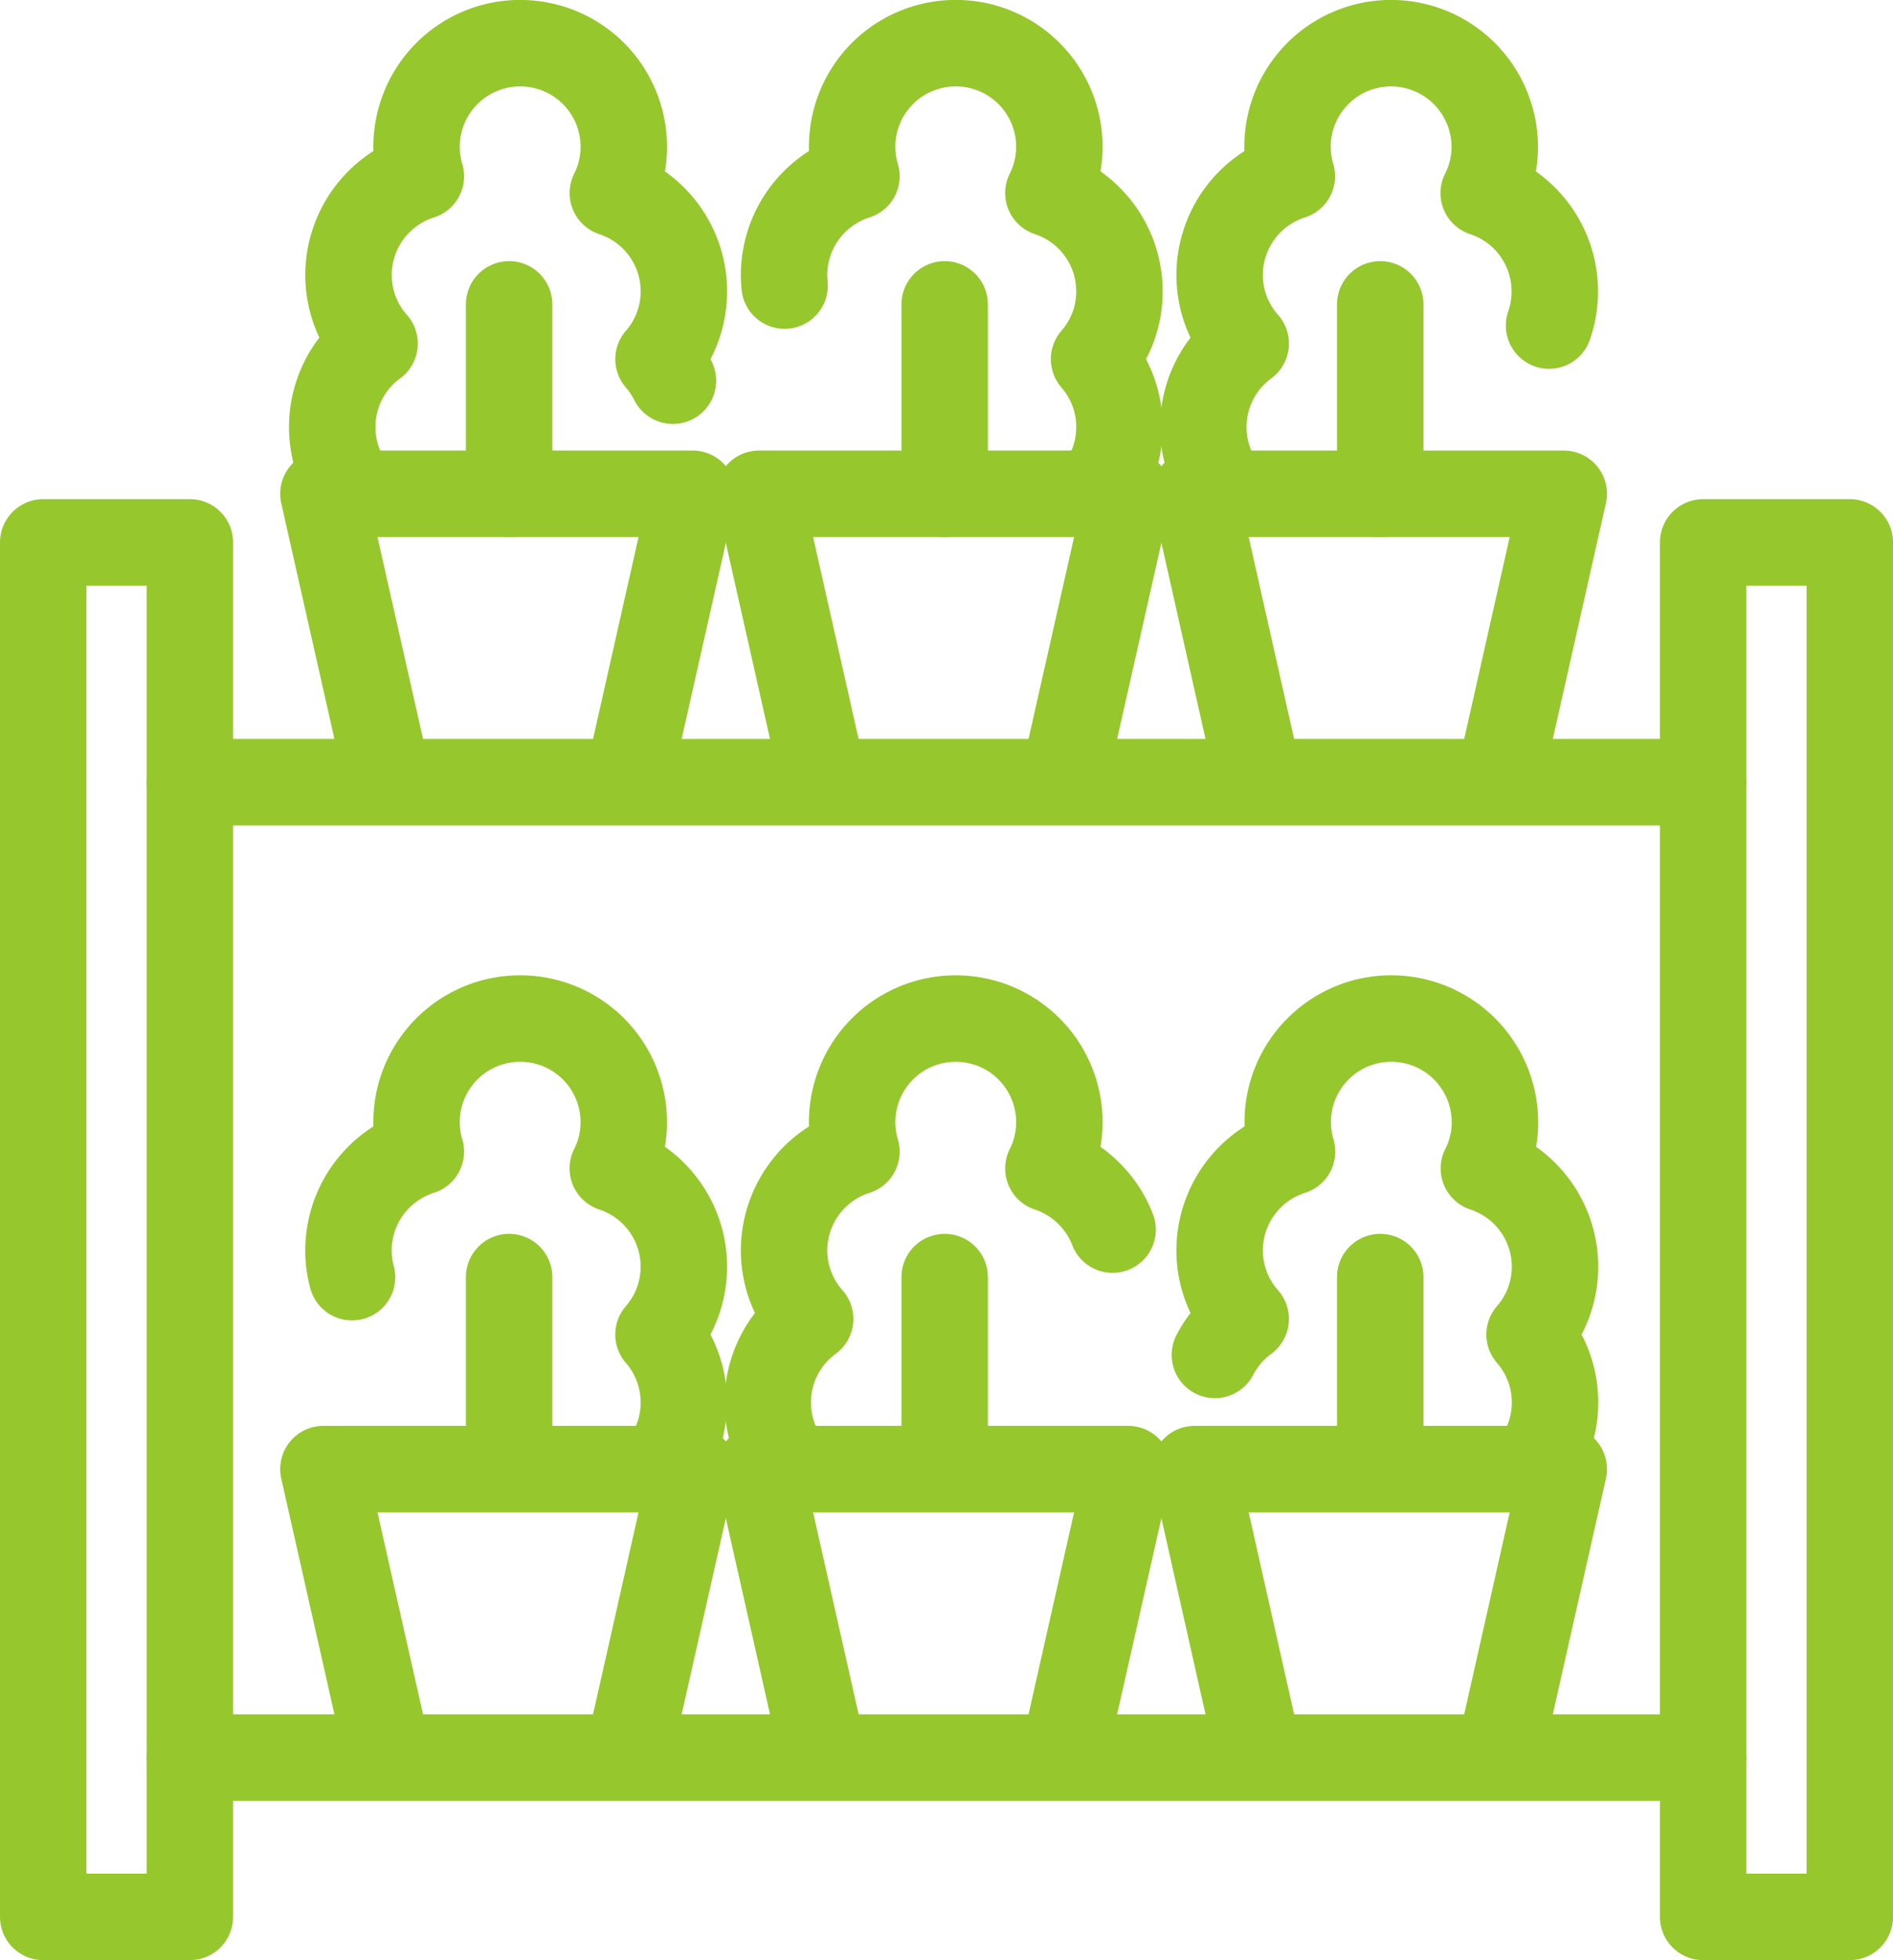 <svg xmlns="http://www.w3.org/2000/svg" width="65.709" height="68" viewBox="0 0 65.709 68">
  <g id="Supply_chain" data-name="Supply chain" transform="translate(1.5 1.5)">
    <path id="path2092" d="M-5.09,0H0V47.684H-5.09Z" transform="translate(0 65) rotate(-180)" fill="none" stroke="#96c72c" stroke-linecap="round" stroke-linejoin="round" stroke-miterlimit="10" stroke-width="3"/>
    <path id="path2094" d="M-5.09,0H0V47.684H-5.09Z" transform="translate(57.619 65) rotate(-180)" fill="none" stroke="#96c72c" stroke-linecap="round" stroke-linejoin="round" stroke-miterlimit="10" stroke-width="3"/>
    <path id="path2096" d="M0,.05H-52.528" transform="translate(5.09 25.686) rotate(-180)" fill="none" stroke="#96c72c" stroke-linecap="round" stroke-linejoin="round" stroke-miterlimit="10" stroke-width="3"/>
    <path id="path2098" d="M0,.05H-52.528" transform="translate(5.09 59.523) rotate(-180)" fill="none" stroke="#96c72c" stroke-linecap="round" stroke-linejoin="round" stroke-miterlimit="10" stroke-width="3"/>
    <path id="path2100" d="M-11.826,3.728a3.69,3.69,0,0,0,.5.748,3.569,3.569,0,0,0-.881,2.351,3.591,3.591,0,0,0,2.467,3.41,3.554,3.554,0,0,0-.381,1.6,3.594,3.594,0,0,0,3.593,3.6,3.593,3.593,0,0,0,3.6-3.6,3.594,3.594,0,0,0-.149-1.016A3.6,3.6,0,0,0-.565,7.395,3.586,3.586,0,0,0-1.47,5.017,3.583,3.583,0,0,0,0,2.124,3.579,3.579,0,0,0-.692,0" transform="translate(10.032 15.435) rotate(-180)" fill="none" stroke="#96c72c" stroke-linecap="round" stroke-linejoin="round" stroke-miterlimit="10" stroke-width="3"/>
    <path id="path2102" d="M-2.251,0,0,9.97H-12.815L-10.567,0" transform="translate(9.726 25.6) rotate(-180)" fill="none" stroke="#96c72c" stroke-linecap="round" stroke-linejoin="round" stroke-miterlimit="10" stroke-width="3"/>
    <path id="path2104" d="M-10.95,0a3.579,3.579,0,0,0-.692,2.124,3.592,3.592,0,0,0,.881,2.353,3.569,3.569,0,0,0-.881,2.351,3.591,3.591,0,0,0,2.467,3.41,3.554,3.554,0,0,0-.381,1.6,3.594,3.594,0,0,0,3.593,3.6,3.593,3.593,0,0,0,3.6-3.6,3.594,3.594,0,0,0-.149-1.016A3.6,3.6,0,0,0,0,7.395c0-.124-.008-.249-.019-.367" transform="translate(25.716 15.435) rotate(-180)" fill="none" stroke="#96c72c" stroke-linecap="round" stroke-linejoin="round" stroke-miterlimit="10" stroke-width="3"/>
    <path id="path2106" d="M-2.248,0,0,9.97H-12.812L-10.561,0" transform="translate(24.848 25.6) rotate(-180)" fill="none" stroke="#96c72c" stroke-linecap="round" stroke-linejoin="round" stroke-miterlimit="10" stroke-width="3"/>
    <path id="path2108" d="M-12,5.641a3.585,3.585,0,0,0-.2,1.186,3.59,3.59,0,0,0,2.469,3.41,3.521,3.521,0,0,0-.384,1.6,3.6,3.6,0,0,0,3.6,3.6,3.592,3.592,0,0,0,3.593-3.6,3.594,3.594,0,0,0-.149-1.016A3.6,3.6,0,0,0-.565,7.395,3.586,3.586,0,0,0-1.47,5.017,3.583,3.583,0,0,0,0,2.124,3.579,3.579,0,0,0-.692,0" transform="translate(40.27 15.435) rotate(-180)" fill="none" stroke="#96c72c" stroke-linecap="round" stroke-linejoin="round" stroke-miterlimit="10" stroke-width="3"/>
    <path id="path2110" d="M-2.245,0,0,9.97H-12.812L-10.564,0" transform="translate(39.968 25.6) rotate(-180)" fill="none" stroke="#96c72c" stroke-linecap="round" stroke-linejoin="round" stroke-miterlimit="10" stroke-width="3"/>
    <path id="path2112" d="M-10.95,0a3.579,3.579,0,0,0-.692,2.124,3.592,3.592,0,0,0,.881,2.353,3.579,3.579,0,0,0-.881,2.351,3.591,3.591,0,0,0,2.467,3.41,3.554,3.554,0,0,0-.381,1.6,3.594,3.594,0,0,0,3.593,3.6,3.593,3.593,0,0,0,3.6-3.6,3.594,3.594,0,0,0-.149-1.016A3.6,3.6,0,0,0,0,7.395a3.523,3.523,0,0,0-.124-.929" transform="translate(10.596 49.273) rotate(-180)" fill="none" stroke="#96c72c" stroke-linecap="round" stroke-linejoin="round" stroke-miterlimit="10" stroke-width="3"/>
    <path id="path2114" d="M-2.251,0,0,9.972H-12.815L-10.567,0" transform="translate(9.726 59.437) rotate(-180)" fill="none" stroke="#96c72c" stroke-linecap="round" stroke-linejoin="round" stroke-miterlimit="10" stroke-width="3"/>
    <path id="path2116" d="M-11.969,8.116A3.606,3.606,0,0,0-9.74,10.237a3.554,3.554,0,0,0-.381,1.6,3.594,3.594,0,0,0,3.593,3.6,3.593,3.593,0,0,0,3.6-3.6,3.594,3.594,0,0,0-.149-1.016A3.6,3.6,0,0,0-.565,7.395,3.586,3.586,0,0,0-1.47,5.017,3.583,3.583,0,0,0,0,2.124,3.579,3.579,0,0,0-.692,0" transform="translate(25.151 49.273) rotate(-180)" fill="none" stroke="#96c72c" stroke-linecap="round" stroke-linejoin="round" stroke-miterlimit="10" stroke-width="3"/>
    <path id="path2118" d="M-2.248,0,0,9.972H-12.812L-10.561,0" transform="translate(24.848 59.437) rotate(-180)" fill="none" stroke="#96c72c" stroke-linecap="round" stroke-linejoin="round" stroke-miterlimit="10" stroke-width="3"/>
    <path id="path2120" d="M-11.115,0a3.579,3.579,0,0,0-.692,2.124,3.58,3.58,0,0,0,.883,2.353,3.568,3.568,0,0,0-.883,2.351,3.59,3.59,0,0,0,2.469,3.41,3.521,3.521,0,0,0-.384,1.6,3.6,3.6,0,0,0,3.6,3.6,3.592,3.592,0,0,0,3.593-3.6,3.594,3.594,0,0,0-.149-1.016A3.6,3.6,0,0,0-.165,7.395,3.586,3.586,0,0,0-1.07,5.017,3.614,3.614,0,0,0,0,3.769" transform="translate(40.67 49.273) rotate(-180)" fill="none" stroke="#96c72c" stroke-linecap="round" stroke-linejoin="round" stroke-miterlimit="10" stroke-width="3"/>
    <path id="path2122" d="M-2.245,0,0,9.972H-12.812L-10.564,0" transform="translate(39.968 59.437) rotate(-180)" fill="none" stroke="#96c72c" stroke-linecap="round" stroke-linejoin="round" stroke-miterlimit="10" stroke-width="3"/>
    <path id="path2124" d="M-.05,6.568V0" transform="translate(31.241 15.627) rotate(-180)" fill="none" stroke="#96c72c" stroke-linecap="round" stroke-linejoin="round" stroke-miterlimit="10" stroke-width="3"/>
    <path id="path2126" d="M-.05,6.568V0" transform="translate(16.122 15.627) rotate(-180)" fill="none" stroke="#96c72c" stroke-linecap="round" stroke-linejoin="round" stroke-miterlimit="10" stroke-width="3"/>
    <path id="path2128" d="M-.05,6.568V0" transform="translate(46.36 15.627) rotate(-180)" fill="none" stroke="#96c72c" stroke-linecap="round" stroke-linejoin="round" stroke-miterlimit="10" stroke-width="3"/>
    <path id="path2130" d="M-.05,6.571V0" transform="translate(46.36 49.375) rotate(-180)" fill="none" stroke="#96c72c" stroke-linecap="round" stroke-linejoin="round" stroke-miterlimit="10" stroke-width="3"/>
    <path id="path2132" d="M-.05,6.571V0" transform="translate(31.241 49.375) rotate(-180)" fill="none" stroke="#96c72c" stroke-linecap="round" stroke-linejoin="round" stroke-miterlimit="10" stroke-width="3"/>
    <path id="path2134" d="M-.05,6.571V0" transform="translate(16.122 49.375) rotate(-180)" fill="none" stroke="#96c72c" stroke-linecap="round" stroke-linejoin="round" stroke-miterlimit="10" stroke-width="3"/>
  </g>
</svg>
